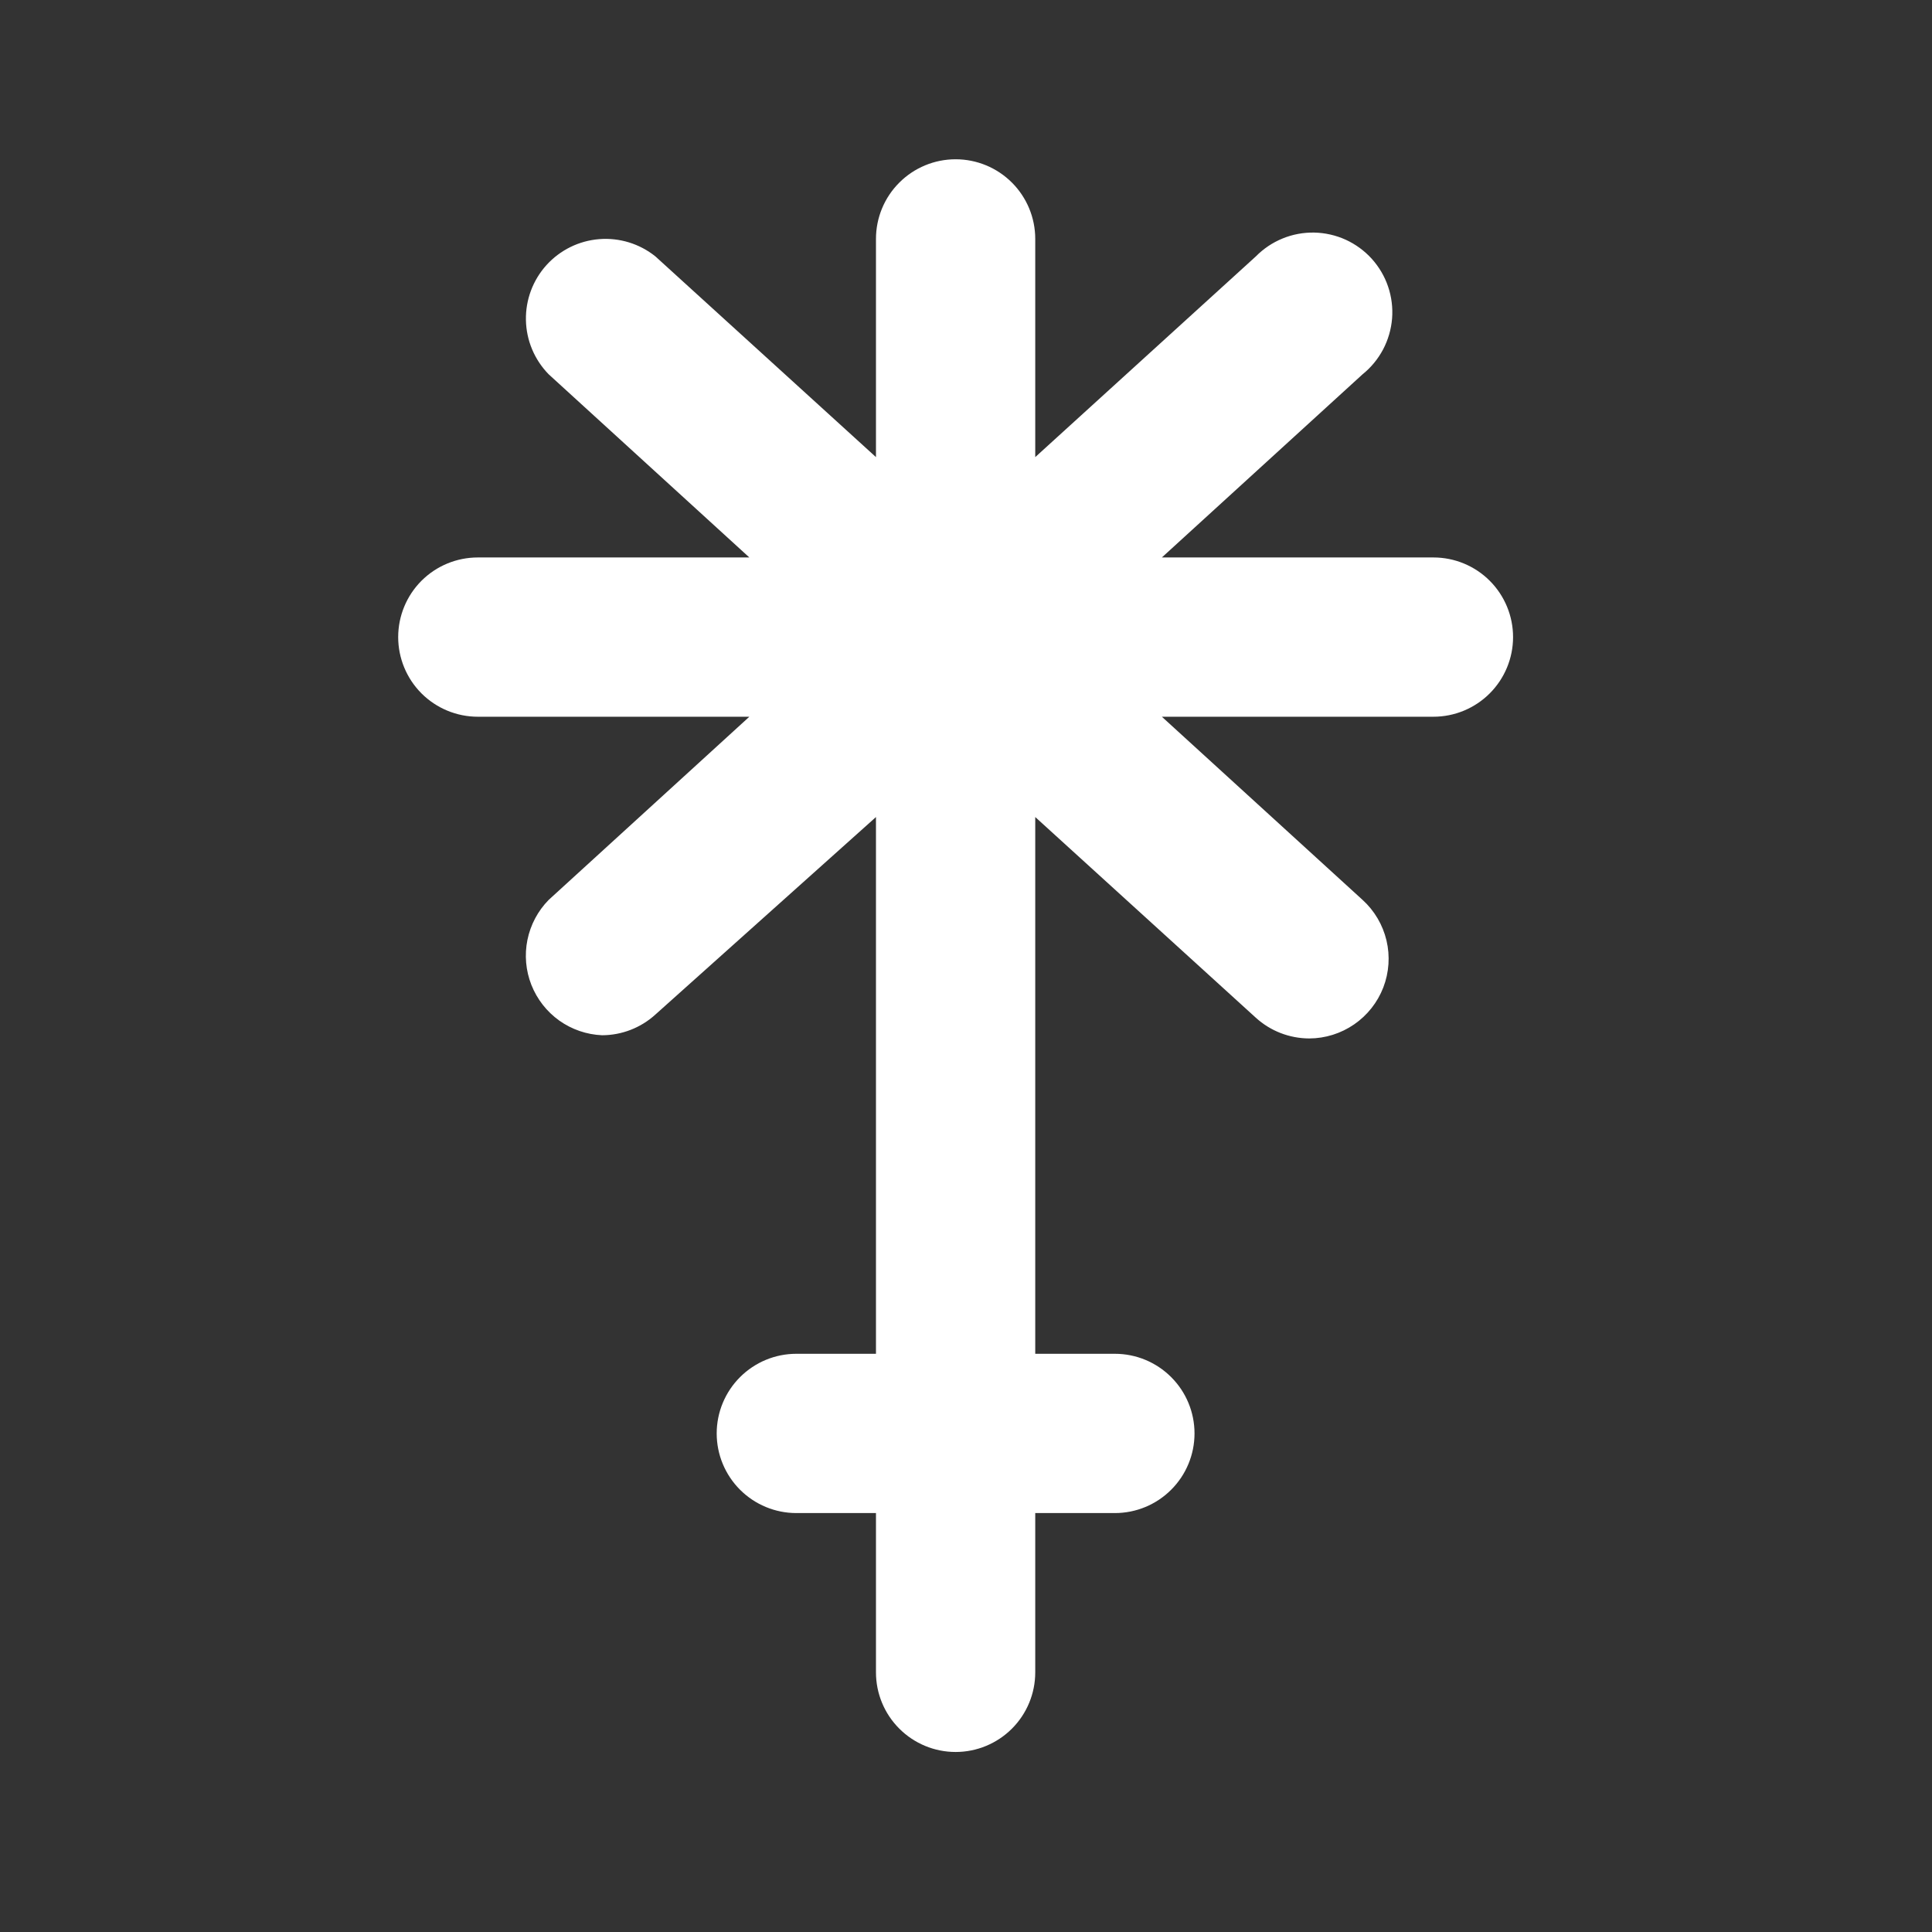 <svg width="50" height="50" viewBox="0 0 50 50" fill="none" xmlns="http://www.w3.org/2000/svg">
<rect x="0" y="0" width="50" height="50" fill="#333333" stroke="none"/>
<path d="M37.097 14.427H30.069L35.263 9.687C35.482 9.511 35.662 9.292 35.794 9.044C35.925 8.795 36.004 8.523 36.027 8.243C36.049 7.963 36.014 7.681 35.923 7.415C35.833 7.149 35.688 6.905 35.5 6.696C35.311 6.488 35.082 6.321 34.827 6.204C34.571 6.088 34.294 6.025 34.013 6.019C33.733 6.014 33.453 6.065 33.193 6.172C32.933 6.278 32.698 6.436 32.501 6.636L26.792 11.83V6.183C26.792 5.636 26.575 5.112 26.189 4.726C25.802 4.339 25.278 4.122 24.731 4.122C24.185 4.122 23.66 4.339 23.274 4.726C22.887 5.112 22.67 5.636 22.67 6.183V11.83L16.962 6.636C16.552 6.307 16.032 6.147 15.508 6.189C14.984 6.23 14.496 6.471 14.143 6.86C13.791 7.25 13.6 7.759 13.611 8.285C13.621 8.81 13.832 9.311 14.2 9.687L19.393 14.427H12.366C11.819 14.427 11.295 14.644 10.908 15.03C10.522 15.417 10.305 15.941 10.305 16.488C10.305 17.034 10.522 17.558 10.908 17.945C11.295 18.331 11.819 18.549 12.366 18.549H19.393L14.2 23.289C13.921 23.573 13.73 23.932 13.65 24.323C13.571 24.713 13.606 25.118 13.752 25.489C13.899 25.86 14.149 26.18 14.473 26.412C14.798 26.643 15.183 26.775 15.581 26.792C16.091 26.791 16.584 26.6 16.962 26.256L22.67 21.145V35.036H20.609C20.063 35.036 19.539 35.253 19.152 35.64C18.766 36.026 18.548 36.55 18.548 37.097C18.548 37.644 18.766 38.168 19.152 38.554C19.539 38.941 20.063 39.158 20.609 39.158H22.67V43.28C22.67 43.827 22.887 44.351 23.274 44.737C23.66 45.124 24.185 45.341 24.731 45.341C25.278 45.341 25.802 45.124 26.189 44.737C26.575 44.351 26.792 43.827 26.792 43.28V39.158H28.853C29.4 39.158 29.924 38.941 30.31 38.554C30.697 38.168 30.914 37.644 30.914 37.097C30.914 36.55 30.697 36.026 30.31 35.64C29.924 35.253 29.4 35.036 28.853 35.036H26.792V21.145L32.501 26.339C32.879 26.683 33.371 26.873 33.882 26.875C34.297 26.874 34.703 26.747 35.045 26.511C35.387 26.276 35.65 25.942 35.8 25.555C35.949 25.167 35.978 24.743 35.882 24.338C35.786 23.934 35.57 23.568 35.263 23.289L30.069 18.549H37.097C37.644 18.549 38.168 18.331 38.554 17.945C38.941 17.558 39.158 17.034 39.158 16.488C39.158 15.941 38.941 15.417 38.554 15.03C38.168 14.644 37.644 14.427 37.097 14.427Z" fill="white"/>
</svg>
